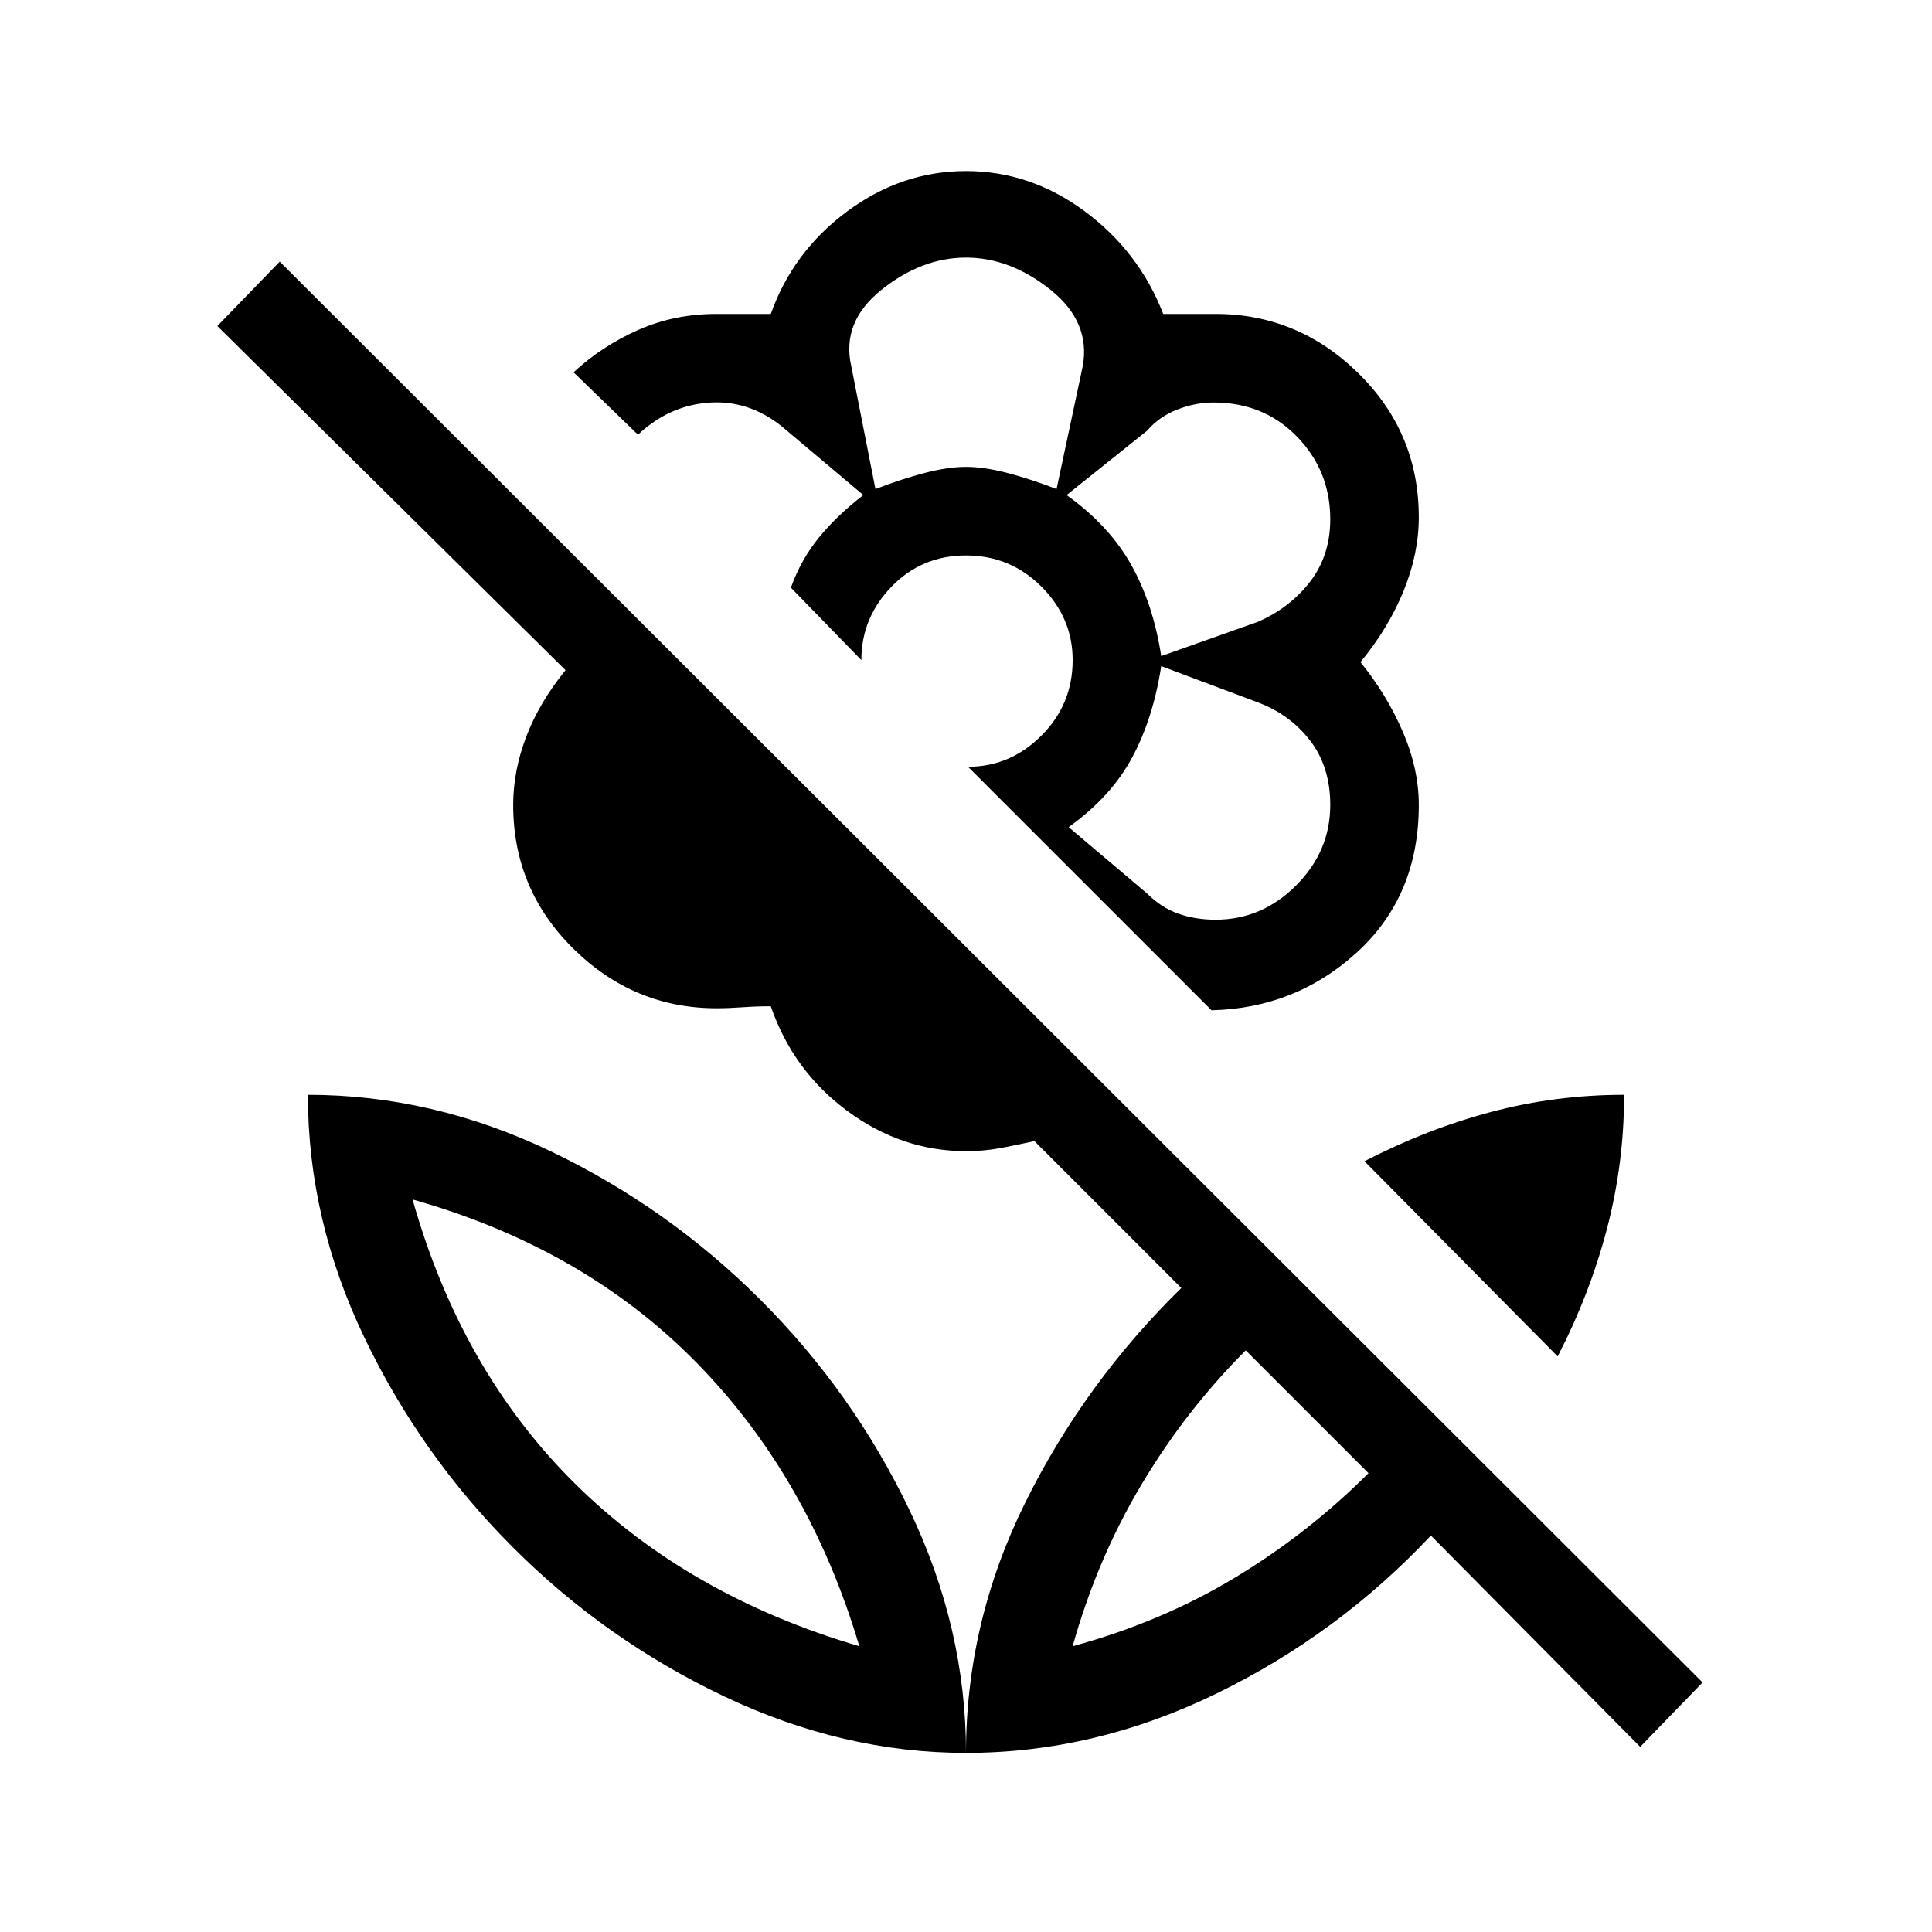 <svg xmlns="http://www.w3.org/2000/svg" height="48" width="48"><path d="m30.1 25.1-6.05-6.05q1.05 0 1.825-.775.775-.775.775-1.875 0-1.05-.775-1.825Q25.1 13.8 24 13.8t-1.85.775q-.75.775-.75 1.825l-1.75-1.8q.25-.7.7-1.25.45-.55 1.1-1.05l-1.9-1.6q-.85-.75-1.875-.7-1.025.05-1.825.8l-1.6-1.55q.7-.65 1.6-1.05.9-.4 1.95-.4h1.35q.55-1.55 1.9-2.55 1.35-1 2.95-1t2.95 1q1.35 1 1.95 2.55h1.3q2.05 0 3.55 1.475t1.5 3.575q0 .9-.375 1.825-.375.925-1.075 1.775.65.8 1.05 1.725t.4 1.825q0 2.25-1.525 3.65T30.1 25.1Zm-8.35-12.95q.65-.25 1.225-.4.575-.15 1.025-.15.45 0 1.025.15t1.225.4l.65-3.05q.2-1.1-.8-1.9-1-.8-2.1-.8t-2.1.8q-1 .8-.75 1.9Zm7.1 4.15 2.4-.85q.8-.35 1.3-1t.5-1.55q0-1.2-.825-2.05Q31.4 10 30.15 10q-.45 0-.9.175t-.75.525l-2 1.6q1.05.75 1.6 1.725.55.975.75 2.275Zm1.35 6.55q1.15 0 2-.85.85-.85.85-2 0-.95-.5-1.6-.5-.65-1.3-.95l-2.4-.9q-.2 1.3-.725 2.275-.525.975-1.575 1.725l1.95 1.65q.35.35.775.5.425.15.925.15ZM40.75 43.4l-5.2-5.25q-2.3 2.45-5.325 3.925Q27.2 43.55 24 43.55q0-3.25 1.475-6.225Q26.95 34.35 29.35 32l-3.65-3.65q-.45.1-.85.175-.4.075-.85.075-1.6 0-2.95-1t-1.9-2.6q-.35 0-.7.025t-.65.025q-2.05 0-3.55-1.475T12.75 20q0-.85.325-1.7t.975-1.65L5.4 8.1l1.55-1.6L42.3 41.8ZM24 43.55q-3.05 0-6-1.4t-5.25-3.7q-2.3-2.3-3.7-5.225-1.4-2.925-1.4-6.025 3.1 0 6.025 1.4Q16.6 30 18.9 32.3q2.3 2.3 3.7 5.225Q24 40.45 24 43.55Zm-2.65-2.65q-1.25-4.2-4.05-7.05-2.8-2.85-7.05-4.05 1.2 4.25 4.025 7.05t7.075 4.05Zm5.3 0q2.2-.6 4.025-1.7Q32.5 38.1 34 36.6l-3.05-3.05q-1.5 1.5-2.6 3.35t-1.7 4Zm12.05-7.2-4.8-4.85q1.55-.8 3.15-1.225 1.6-.425 3.3-.425 0 1.7-.425 3.325Q39.5 32.15 38.7 33.7Zm-12.05 7.2Zm-5.3 0ZM24 11.6Zm4.1 2.4Zm0 4.8Zm-8.45-4.2Z"/></svg>